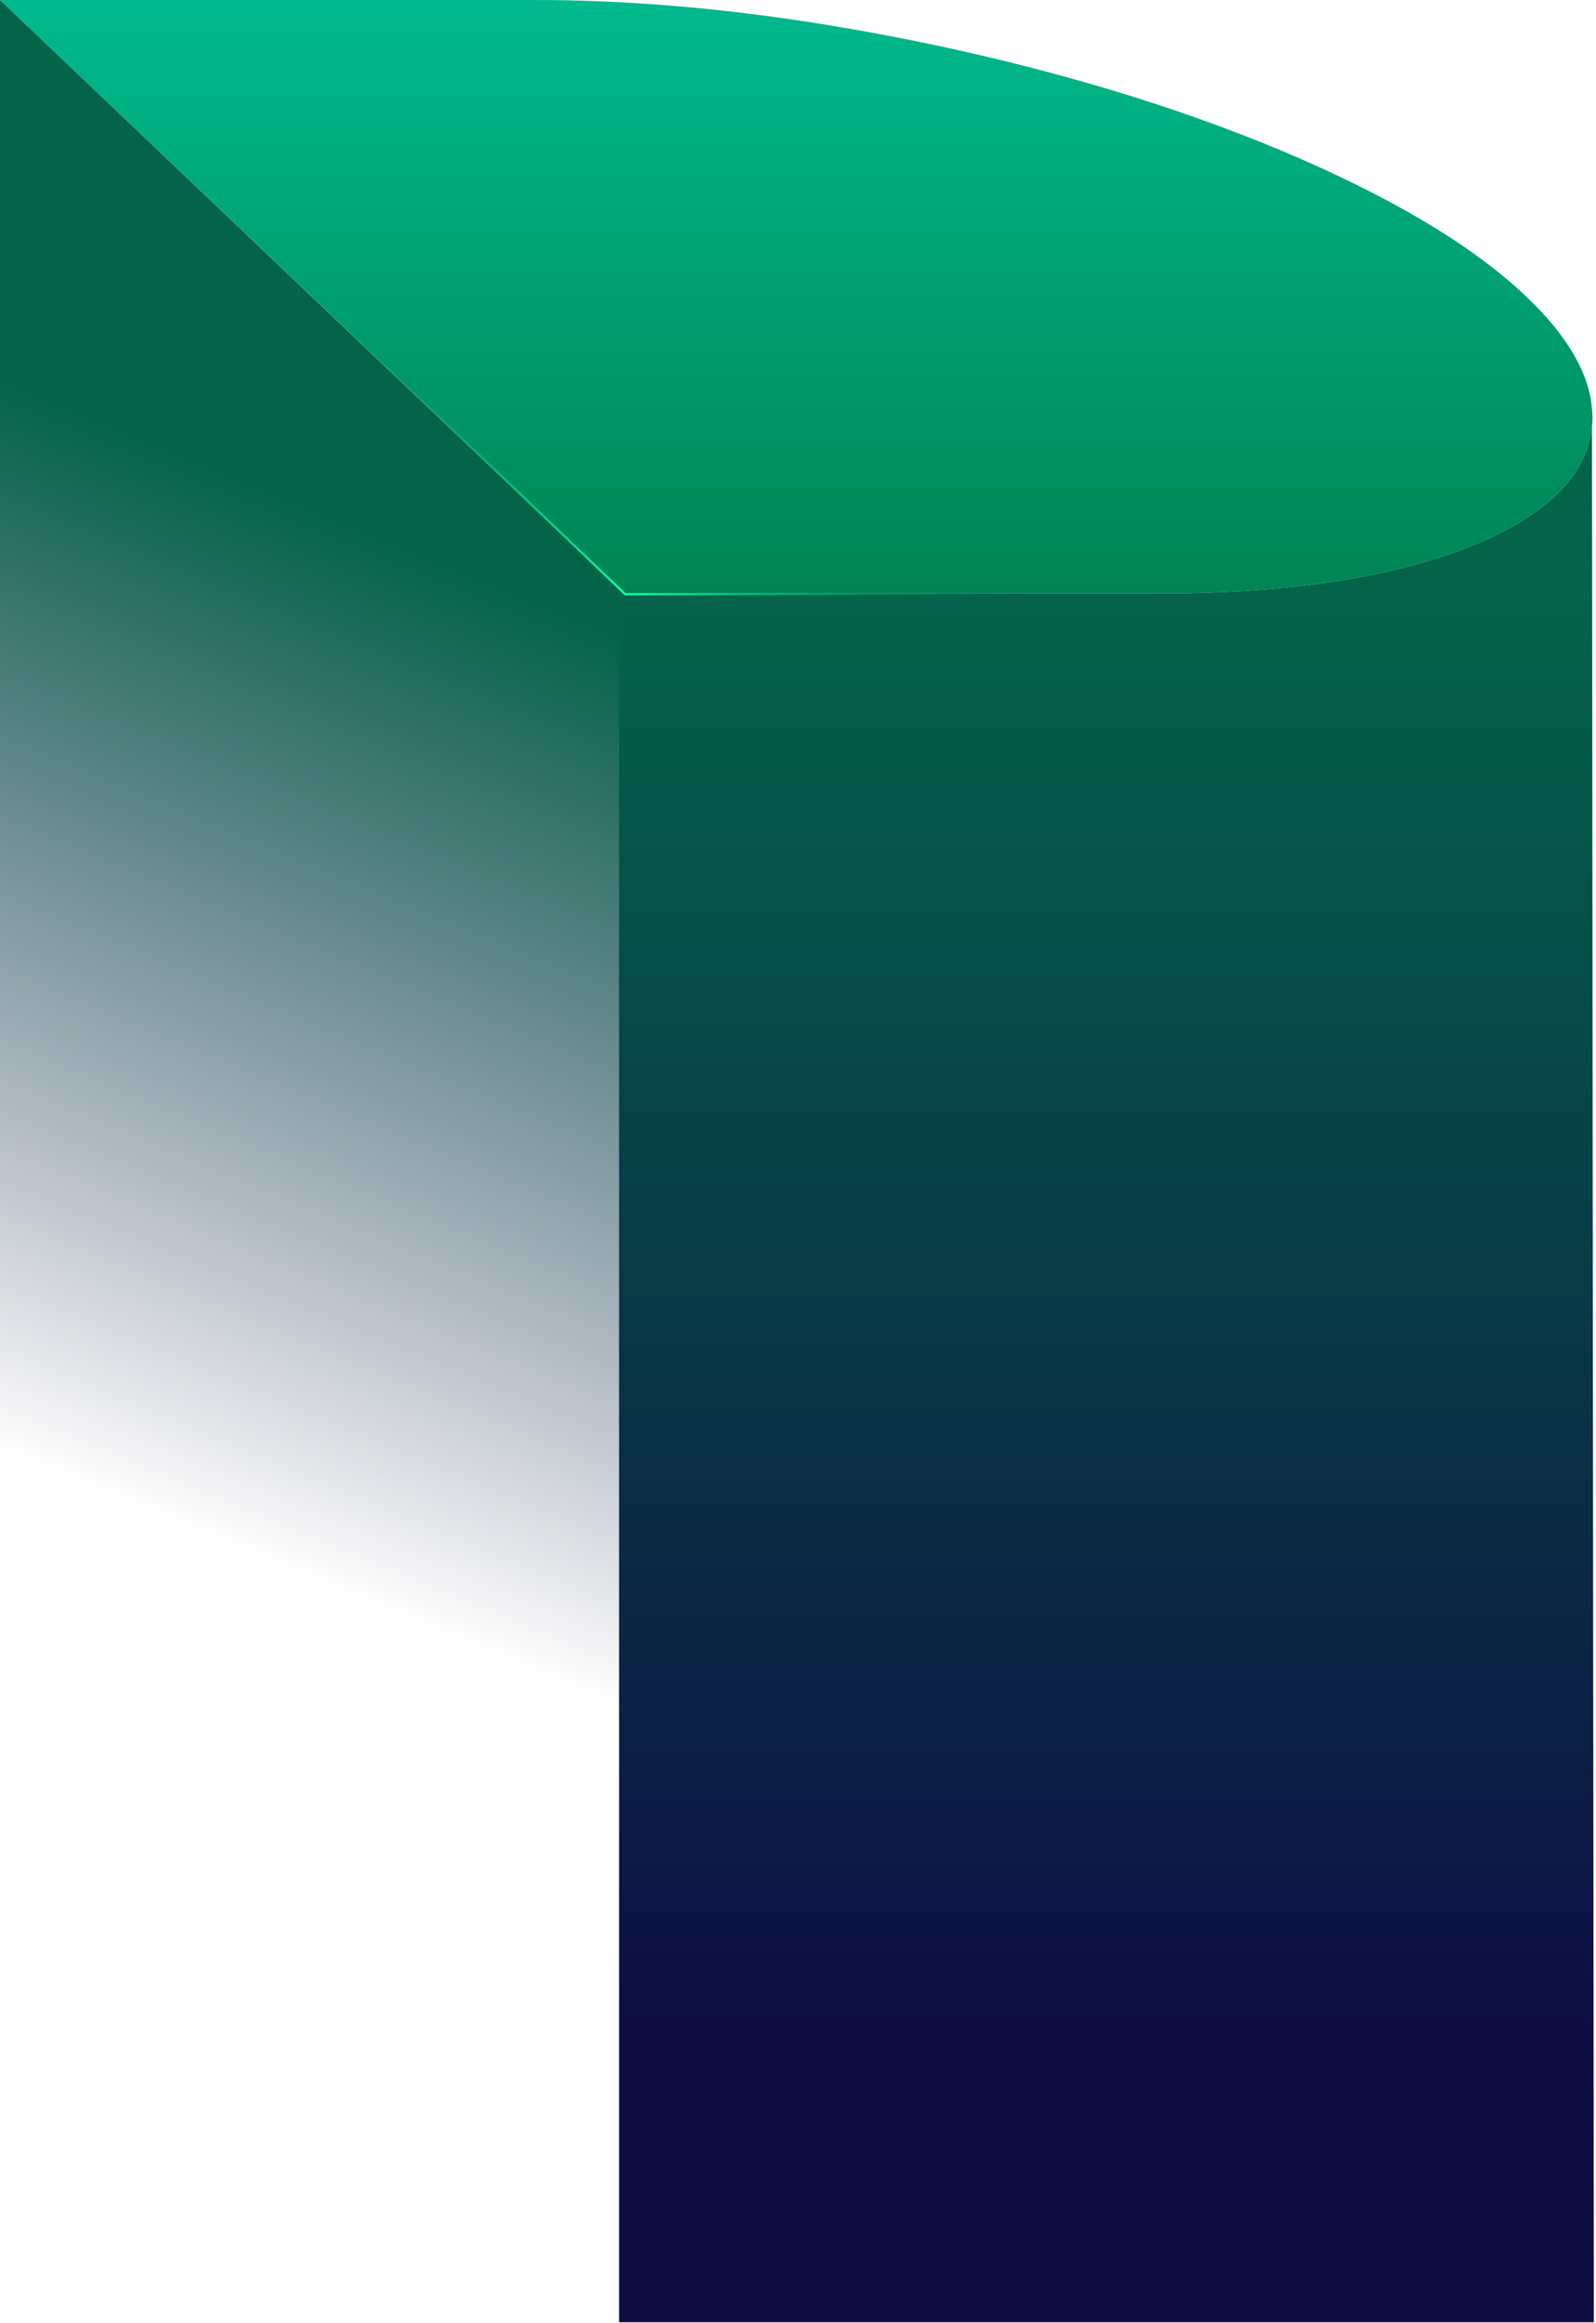 <svg height="1034" viewBox="0 0 711 1034" width="711" xmlns="http://www.w3.org/2000/svg" xmlns:xlink="http://www.w3.org/1999/xlink"><linearGradient id="a" x1="50%" x2="50%" y1="0%" y2="100%"><stop offset="0" stop-color="#00ba8d"/><stop offset="1" stop-color="#008454"/></linearGradient><linearGradient id="b" x1="54.595%" x2="54.595%" y1="9.077%" y2="84.662%"><stop offset="0" stop-color="#04644a"/><stop offset="1" stop-color="#0e0e43"/></linearGradient><linearGradient id="c" x1="52.134%" x2="47.03%" y1="22.201%" y2="67.787%"><stop offset="0" stop-color="#04644a"/><stop offset="1" stop-color="#0e0e43" stop-opacity="0"/></linearGradient><linearGradient id="d"><stop offset="0" stop-color="#0affa6"/><stop offset="1" stop-color="#008454" stop-opacity="0"/></linearGradient><linearGradient id="e" x1="50%" x2="50%" xlink:href="#d" y1="0%" y2="100%"/><radialGradient id="f" cx="38.489%" cy="100%" gradientTransform="matrix(.371 0 0 1 .242 0)" r="164.201%" xlink:href="#d"/><g fill="none" fill-rule="evenodd"><g fill-rule="nonzero"><path d="m0 .005h237.358c40.686-.108 84.949 3.597 129.692 10.859 43.453 7.013 86.503 16.81 126.996 28.899 40.46 12.131 77.545 26.394 109.297 42.036 32.502 15.897 58.572 32.997 76.635 50.266 18.1 17.136 28.03 34.106 29.208 49.915 1.417 15.699-5.46 30.024-20.263 42.211-14.857 12.181-37.235 22.042-65.982 29.075-29.704 7.29-66.455 10.995-107.678 10.857h-237.299z" fill="url(#a)"/><path d="m275.785 1033.736h434.258l-.857-851.756c1.417 15.699-5.46 30.024-20.263 42.211-14.857 12.181-37.235 22.042-65.982 29.075-29.704 7.29-66.455 10.995-107.678 10.857h-239.477z" fill="url(#b)"/><path d="m0 .005v1033.732h277.785v-769.613z" fill="url(#c)"/></g><path d="m278.5 264.5v481" stroke="url(#e)" stroke-linecap="square"/><path d="m167.5 158.328 111 106.172h175.055" stroke="url(#f)" stroke-linecap="square"/></g></svg>